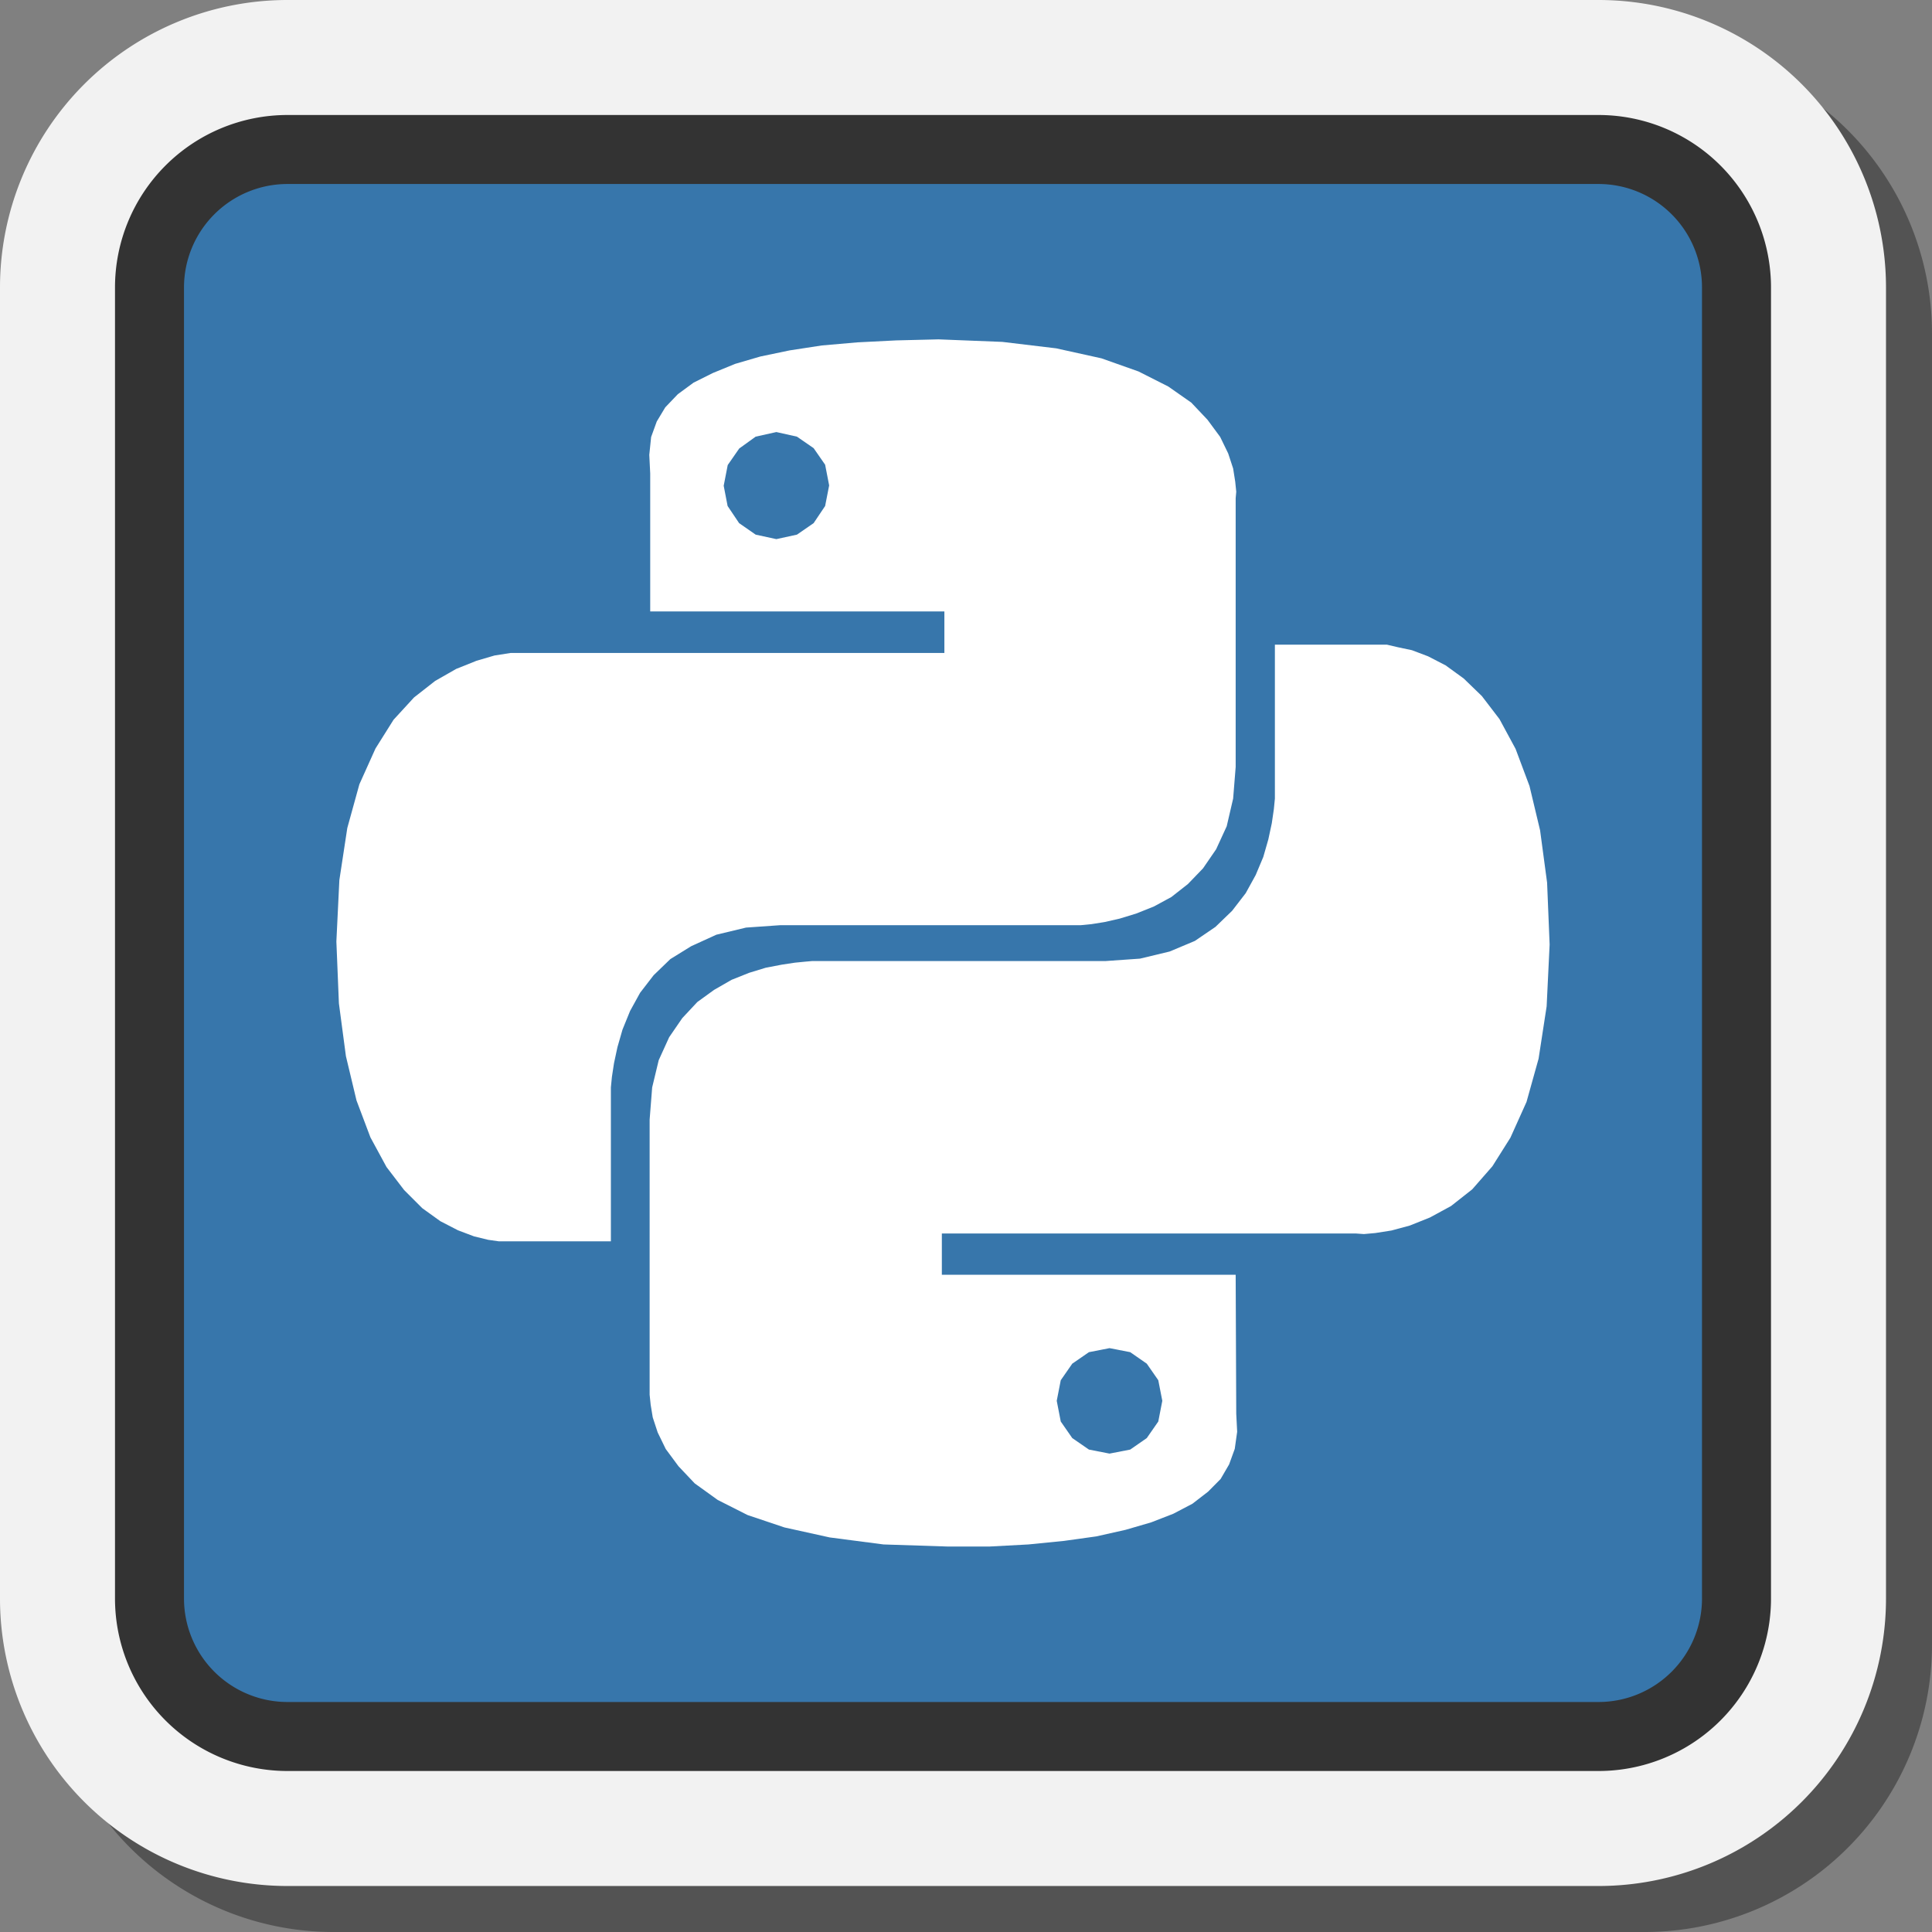 <svg id="Layer_1" data-name="Layer 1" xmlns="http://www.w3.org/2000/svg" viewBox="0 0 168 168"><rect x="0" y="0" width="168" height="168" fill="#808080" stroke="none"/><defs><style>.cls-1{isolation:isolate;opacity:0.35;}.cls-2{fill:#f2f2f2;}.cls-3{fill:#3776ab;}.cls-4{fill:#333;}.cls-5{fill:#fff;}</style></defs><path class="cls-1" d="M29,168A25,25,0,0,1,4,143V29A25,25,0,0,1,29,4H143a25,25,0,0,1,25,25V143a25,25,0,0,1-25,25Z"/><path class="cls-2" d="M25,164A25,25,0,0,1,0,139V25A25,25,0,0,1,25,0H139a25,25,0,0,1,25,25V139a25,25,0,0,1-25,25Z"/><path class="cls-3" d="M13,139V25A12,12,0,0,1,25,13H139a12,12,0,0,1,12,12V139a12,12,0,0,1-12,12H25A12,12,0,0,1,13,139Z"/><path class="cls-4" d="M139,154H25a15,15,0,0,1-15-15V25A15,15,0,0,1,25,10H139a15,15,0,0,1,15,15V139A15,15,0,0,1,139,154ZM25,16a9,9,0,0,0-9,9V139a9,9,0,0,0,9,9H139a9,9,0,0,0,9-9V25a9,9,0,0,0-9-9Z"/><path class="cls-5" d="M91.84,30.29l3.94.87L99,32.3l2.59,1.31,2,1.4L105,36.5l1.1,1.49.7,1.44.43,1.31.18,1.14.09.88-.05.56V66.69l-.22,2.75-.56,2.41-.92,2-1.14,1.66-1.31,1.36L101.86,78l-1.53.83-1.53.61-1.44.44-1.32.3-1.13.18-.92.09H67.87l-3,.21-2.58.62-2.19,1L58.29,83.4l-1.45,1.4-1.18,1.53-.87,1.58-.66,1.62-.44,1.53-.3,1.4-.18,1.18-.09.92v13.38H43.37l-.92-.13-1.23-.3-1.4-.53-1.53-.79-1.57-1.13-1.58-1.58-1.53-2-1.4-2.58L31,95.69l-.92-3.85-.61-4.59-.22-5.38.26-5.34L30.2,72l1.05-3.8,1.4-3.11,1.57-2.5L36,60.65l1.84-1.44,1.84-1.05,1.75-.7L43,57l1.4-.22,1.05,0h.7l.27,0h35.7V53.17H56.54l0-12-.08-1.62L56.62,38l.49-1.35.74-1.23,1.09-1.14,1.36-1L62,32.43l1.93-.79L66.12,31l2.54-.53,2.8-.43,3.1-.27,3.37-.17,3.68-.09,5.55.22ZM64.28,39l-1,1.44-.35,1.8L63.27,44l1,1.49,1.44,1,1.8.39,1.79-.39,1.45-1,1-1.49.35-1.79-.35-1.8-1-1.44-1.45-1-1.79-.4-1.8.4Zm57.27,17.28,1.23.26,1.4.53,1.53.79L127.28,59l1.58,1.53,1.53,2,1.4,2.59L133,68.35l.92,3.85.61,4.55.22,5.38-.26,5.38-.7,4.55-1.05,3.76-1.4,3.11-1.57,2.49-1.75,2-1.84,1.45-1.84,1-1.75.7L121,107l-1.4.22-1,.09-.7-.05h-36v3.59h25.55l.05,12.08.08,1.57-.21,1.49-.49,1.35-.74,1.27-1.09,1.1-1.36,1.05-1.66.87-1.93.75-2.23.65-2.54.57-2.8.39-3.1.31-3.37.18-3.68,0-5.55-.18-4.68-.61-3.94-.87L65,131.74l-2.59-1.31-2-1.44L59,127.5,57.89,126l-.7-1.44-.43-1.31-.18-1.1-.09-.87,0-.57V97.36l.22-2.8.57-2.37.91-2,1.14-1.66,1.31-1.4,1.45-1.05,1.53-.88,1.53-.61,1.44-.44L68,83.88l1.13-.17.92-.09.57-.05H96.13l3-.21,2.58-.62,2.19-.92,1.79-1.22,1.45-1.4,1.18-1.53.87-1.58.66-1.57.44-1.53.3-1.4.18-1.23.09-.92V56.06H120l.61,0ZM93.24,118.58l-1,1.44-.35,1.79.35,1.8,1,1.44,1.45,1,1.79.35,1.8-.35,1.44-1,1-1.44.35-1.8-.35-1.79-1-1.44-1.44-1-1.8-.35-1.79.35Z"/></svg>
